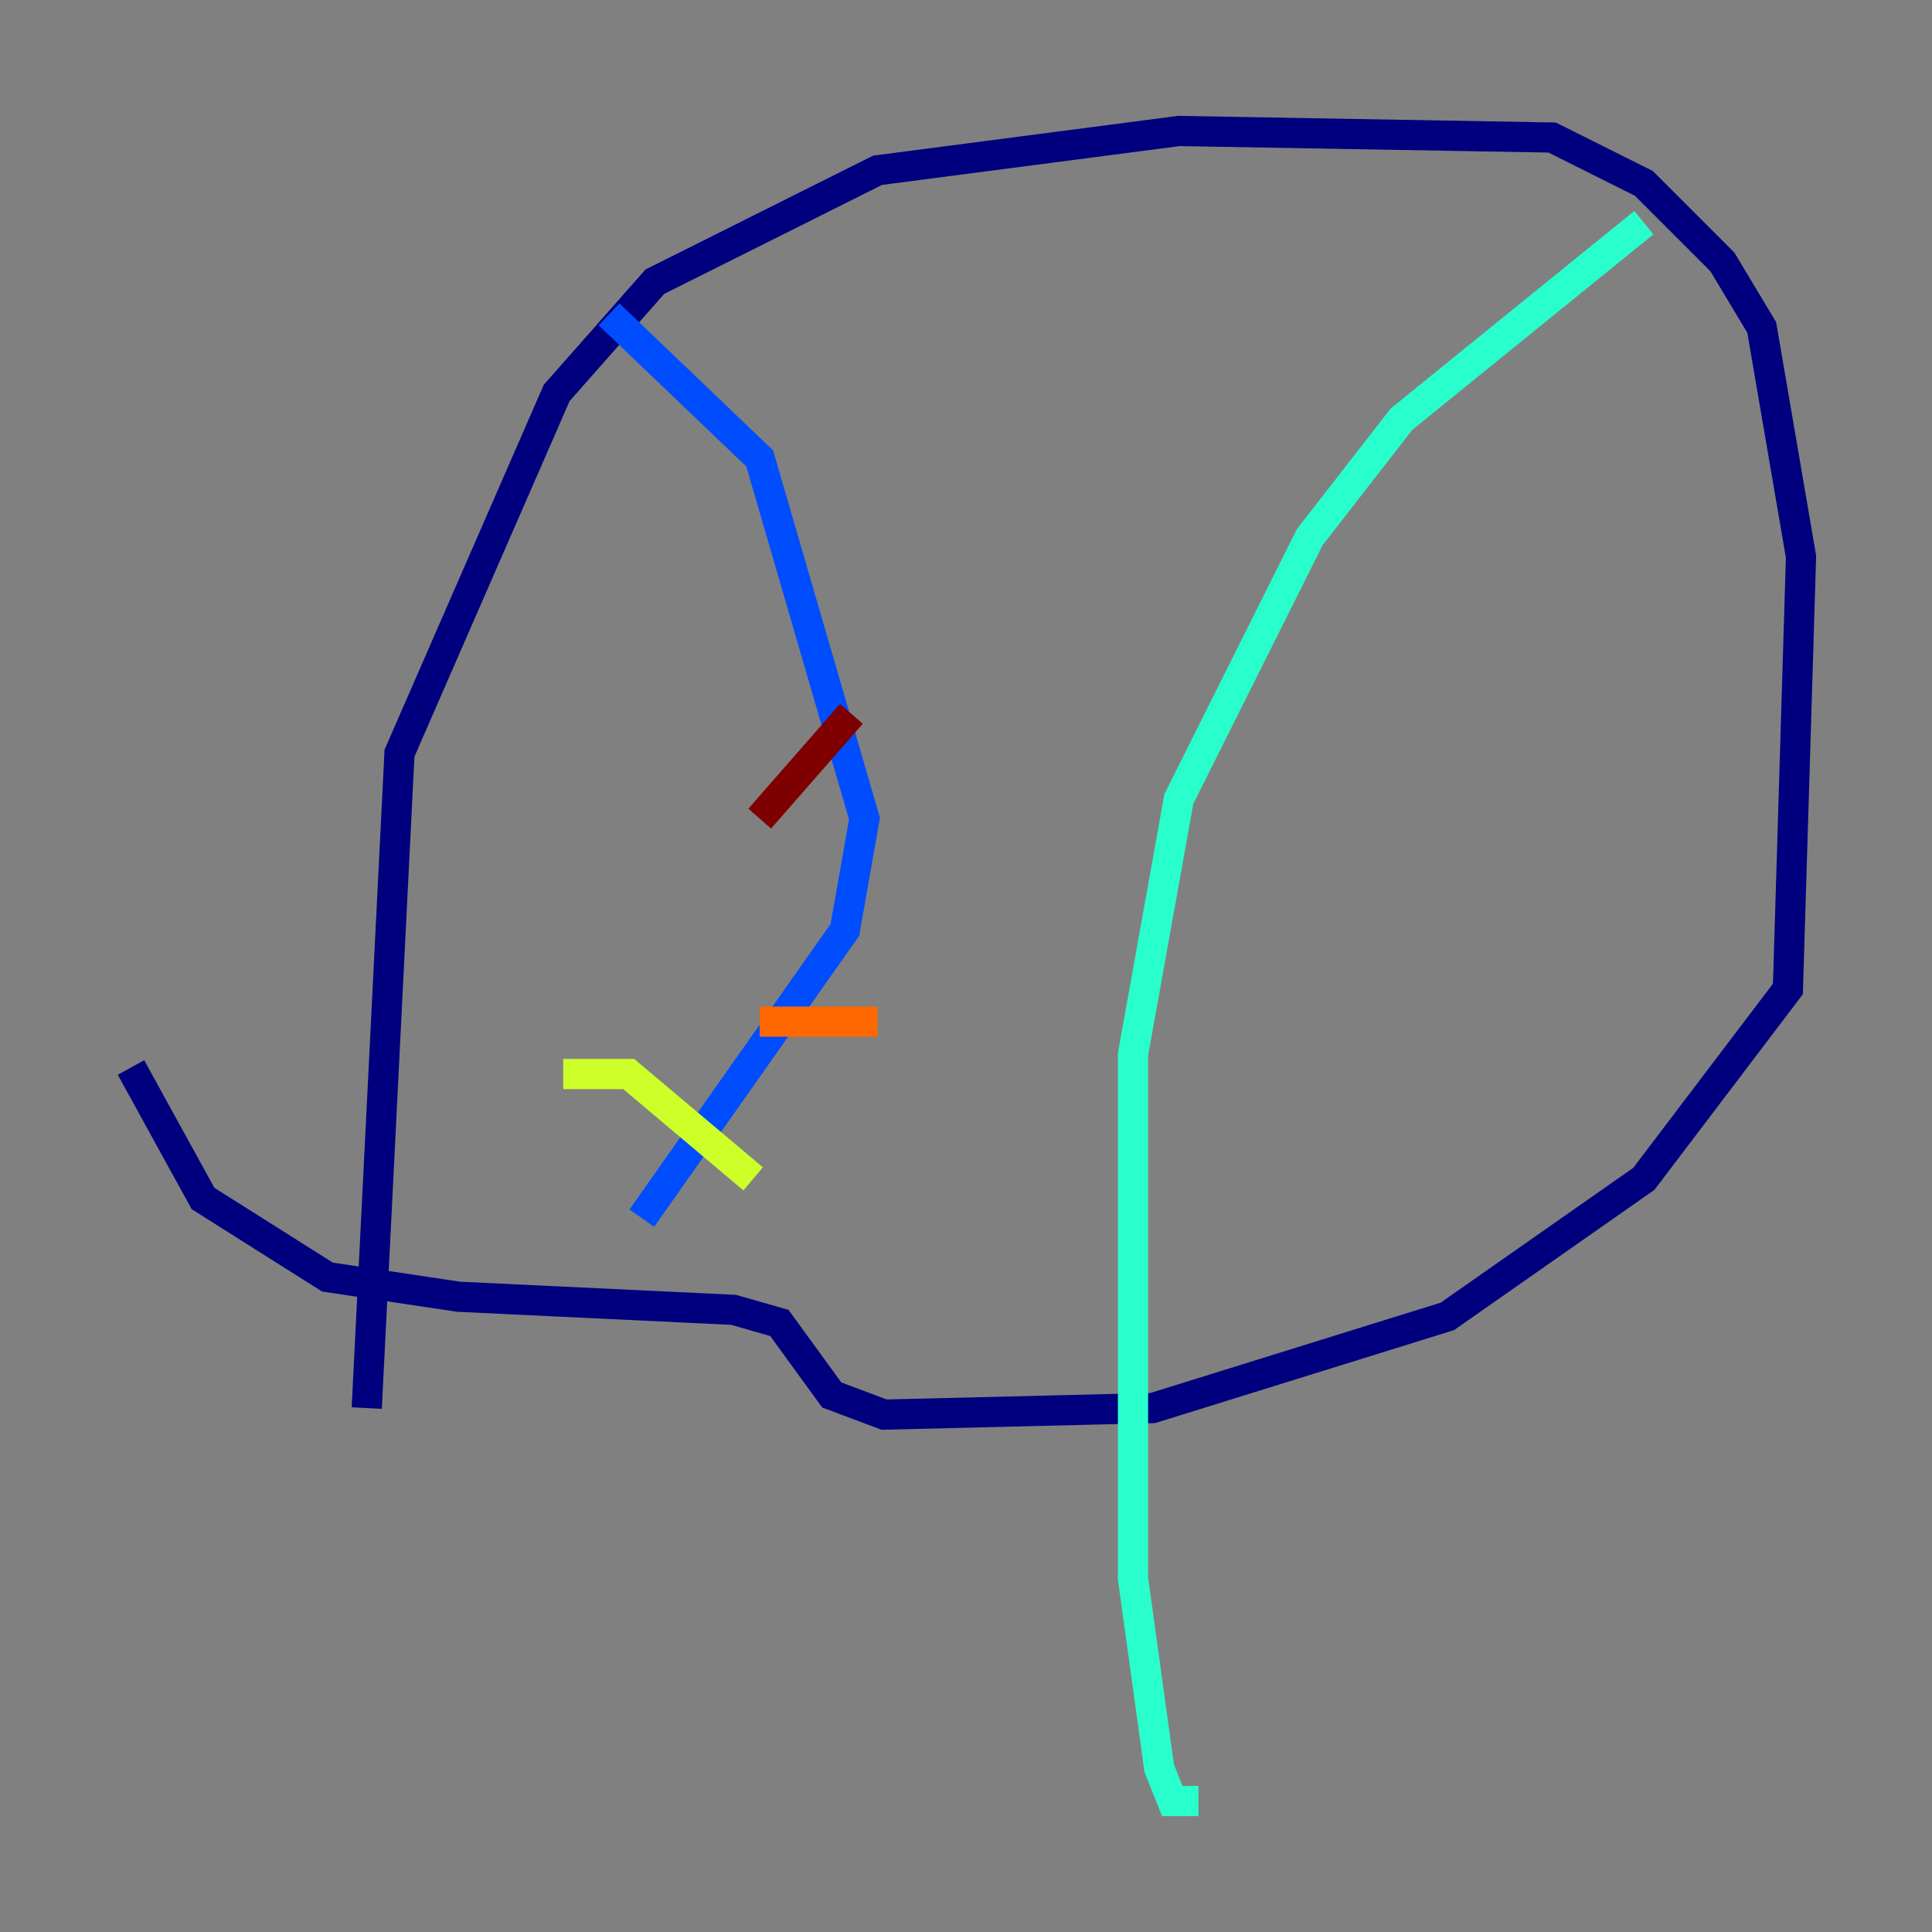 <?xml version="1.0" encoding="utf-8" ?>
<svg baseProfile="tiny" height="128" version="1.2" viewBox="0,0,128,128" width="128" xmlns="http://www.w3.org/2000/svg" xmlns:ev="http://www.w3.org/2001/xml-events" xmlns:xlink="http://www.w3.org/1999/xlink"><rect x="0" y="0" width="128" height="128" fill="#808080" stroke="none"/><defs /><polyline fill="none" points="24.298,93.288 26.468,49.898 36.881,26.034 43.39,18.658 58.142,11.281 78.102,8.678 102.834,9.112 108.909,12.149 114.115,17.356 116.719,21.695 119.322,36.881 118.454,65.519 108.909,78.102 95.891,87.214 76.366,93.288 58.576,93.722 55.105,92.42 51.634,87.647 48.597,86.78 30.373,85.912 21.695,84.61 13.451,79.403 8.678,70.725" stroke="#00007f" stroke-width="2" /><polyline fill="none" points="40.352,20.827 50.332,30.373 57.275,54.237 55.973,61.614 42.522,80.705" stroke="#004cff" stroke-width="2" /><polyline fill="none" points="108.909,14.752 92.854,27.77 86.78,35.58 78.102,52.936 75.064,69.858 75.064,104.57 76.8,117.153 77.668,119.322 79.403,119.322" stroke="#29ffcd" stroke-width="2" /><polyline fill="none" points="37.315,71.159 41.654,71.159 49.898,78.102" stroke="#cdff29" stroke-width="2" /><polyline fill="none" points="50.332,67.688 58.142,67.688" stroke="#ff6700" stroke-width="2" /><polyline fill="none" points="50.332,54.237 56.407,47.295" stroke="#7f0000" stroke-width="2" /></svg>